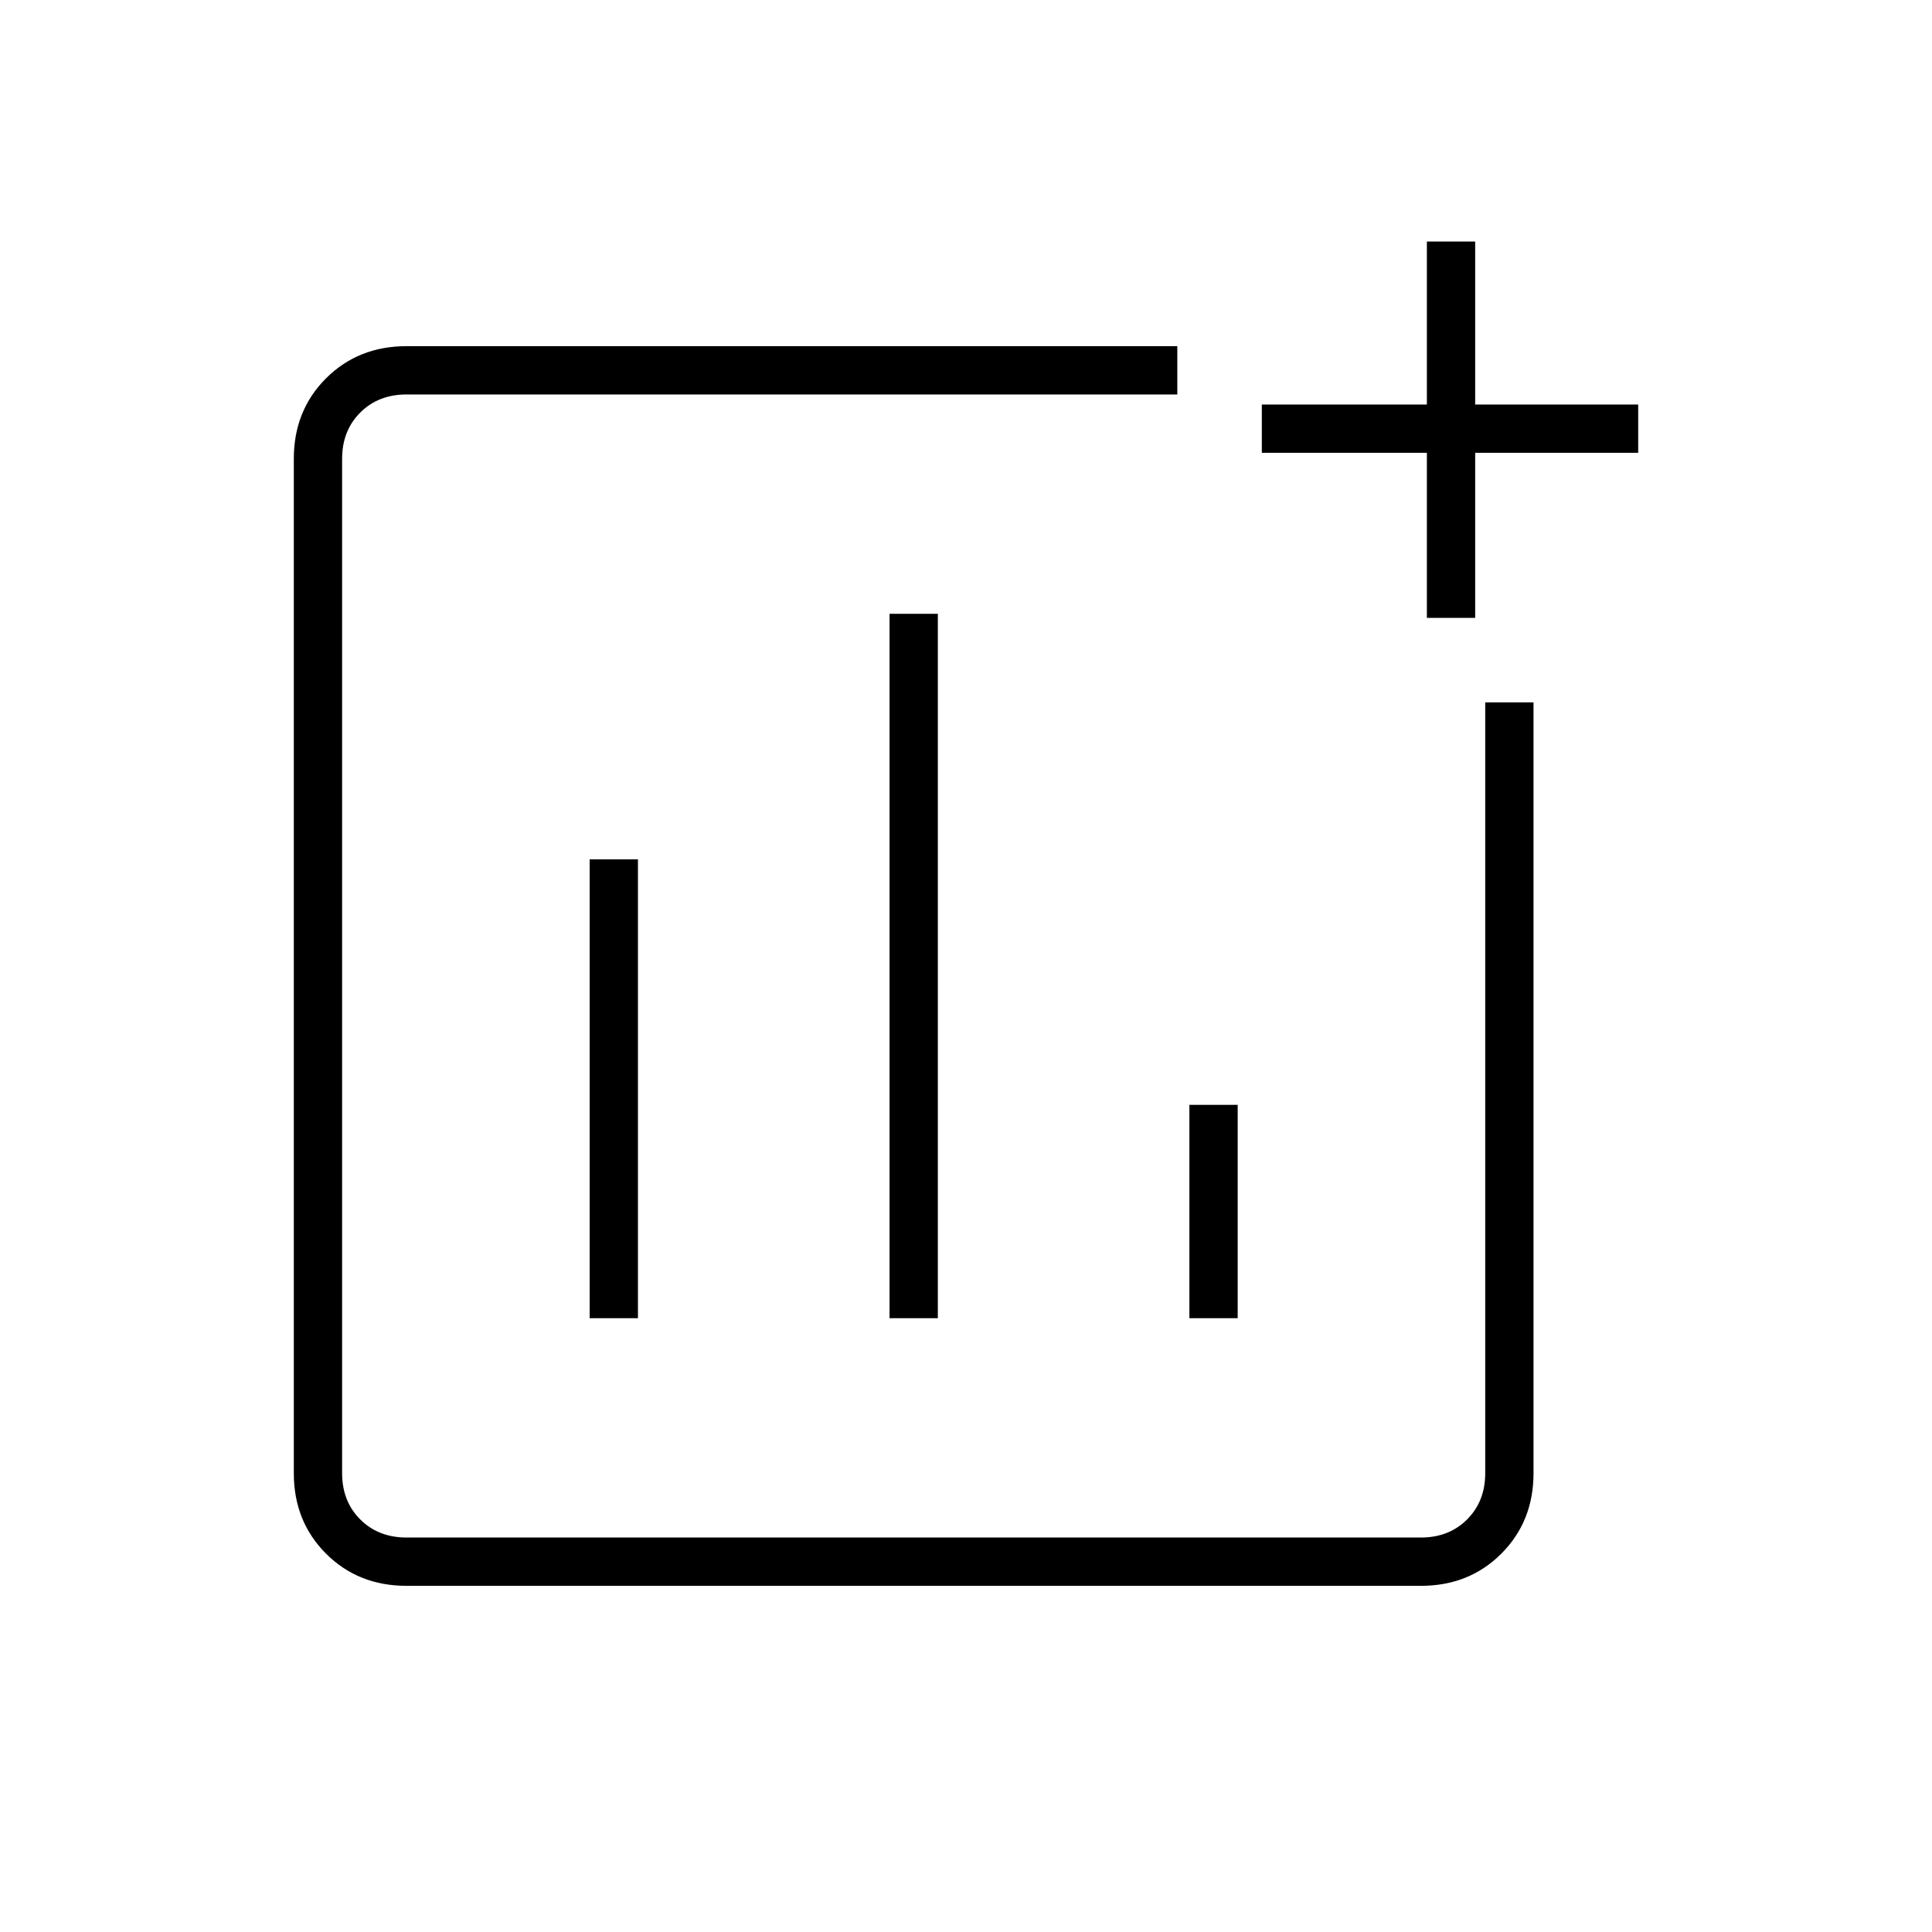 <svg xmlns="http://www.w3.org/2000/svg" height="40" width="40"><path d="M8.417 32.833q-1 0-1.667-.666-.667-.667-.667-1.667v-21q0-1 .667-1.667.667-.666 1.667-.666h15.958v1H8.417q-.584 0-.959.375t-.375.958v21q0 .583.375.958t.959.375h21q.583 0 .958-.375t.375-.958V14.542h1V30.5q0 1-.667 1.667-.666.666-1.666.666Zm3.791-5.541h1v-9.5h-1Zm6.209 0h1V12.708h-1Zm6.208 0h1v-4.417h-1Zm4.917-14.5V9.375h-3.417v-1h3.417V5h1v3.375h3.375v1h-3.375v3.417Z"/></svg>